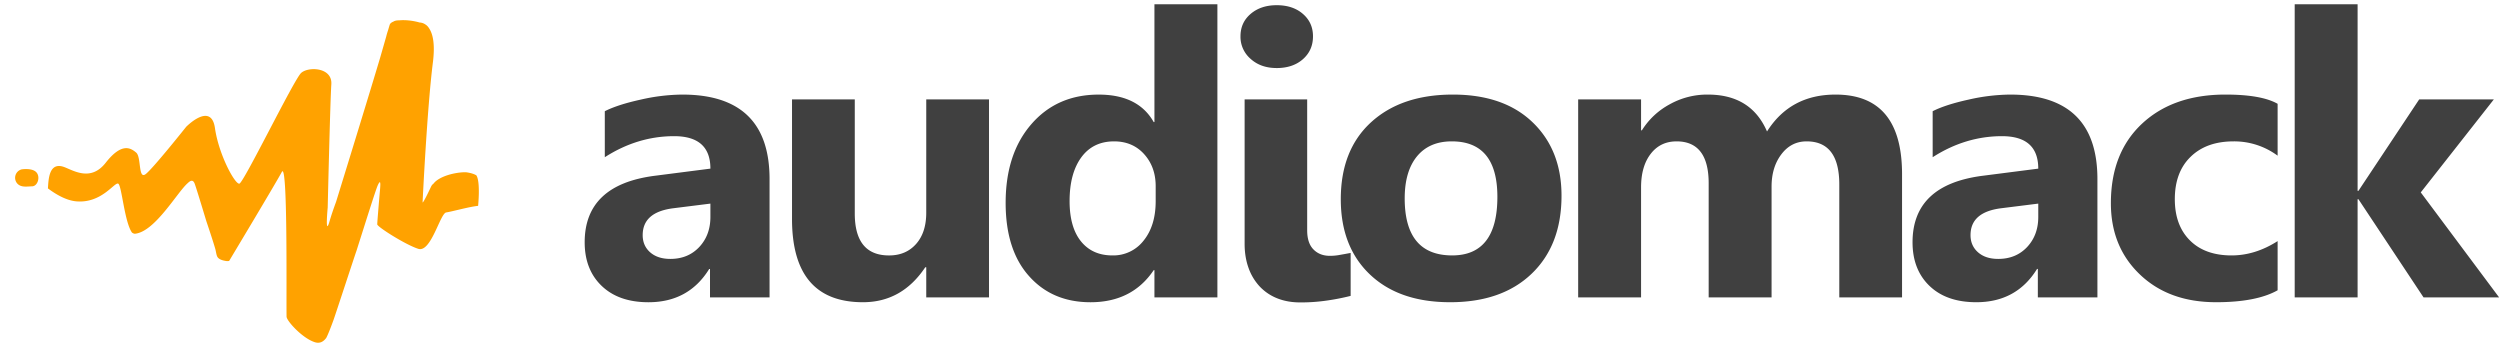 <svg width="124" height="17" viewBox="0 0 124 17"><path d="M49.055 14.751h-3.113v-1.496h-.048c-.772 1.156-1.8 1.735-3.092 1.735-2.348 0-3.518-1.378-3.518-4.131V4.93h3.113v5.66c0 1.385.566 2.08 1.7 2.08.56 0 1.005-.19 1.342-.57.337-.38.503-.897.503-1.55V4.93h3.113v9.821m-10.885 0h-2.954v-1.41h-.04c-.678 1.1-1.683 1.65-3.012 1.65-.985 0-1.757-.27-2.32-.81-.564-.54-.844-1.263-.844-2.164 0-1.905 1.164-3.005 3.488-3.3l2.748-.353c0-1.074-.6-1.61-1.8-1.61-1.205 0-2.352.347-3.438 1.044V5.516c.435-.22 1.029-.41 1.784-.576a9.578 9.578 0 0 1 2.061-.249c2.884 0 4.327 1.398 4.327 4.19v5.87zm-2.934-3.99v-.662l-1.838.23c-1.015.128-1.521.572-1.521 1.335 0 .344.121.629.367.848.25.22.584.33 1.005.33.588 0 1.063-.196 1.434-.589.368-.393.553-.89.553-1.493zm25.148 3.99H57.26V13.4h-.037c-.712 1.061-1.758 1.591-3.134 1.591-1.264 0-2.283-.432-3.052-1.3-.772-.864-1.157-2.075-1.157-3.63 0-1.624.425-2.923 1.275-3.902.85-.98 1.963-1.467 3.34-1.467 1.305 0 2.212.452 2.728 1.362h.037V.213h3.123V14.75zm-3.062-4.776v-.74c0-.638-.193-1.169-.574-1.591-.381-.422-.88-.632-1.49-.632-.692 0-1.235.262-1.623.79-.388.53-.583 1.253-.583 2.173 0 .864.189 1.529.563 1.994.378.468.897.7 1.561.7a1.9 1.9 0 0 0 1.549-.737c.398-.494.597-1.145.597-1.957zm6.003-6.6c-.526 0-.957-.15-1.294-.455a1.44 1.44 0 0 1-.503-1.117c0-.455.165-.824.503-1.113.337-.288.768-.432 1.294-.432.533 0 .969.144 1.299.432.334.289.5.658.5 1.113 0 .462-.166.838-.5 1.133-.33.291-.766.439-1.299.439zm1.511 8.047c0 .416.101.734.308.946.205.213.478.321.819.321.172 0 .344-.016.513-.05.172-.029.344-.062.516-.094v2.131c-.378.095-.773.174-1.191.233a8.916 8.916 0 0 1-1.308.091c-.415 0-.793-.065-1.134-.2a2.424 2.424 0 0 1-.87-.582 2.63 2.63 0 0 1-.556-.914c-.132-.36-.2-.762-.2-1.211V4.93h3.103v6.492zm7.09 3.568c-1.686 0-3.011-.458-3.976-1.375-.965-.916-1.447-2.164-1.447-3.735 0-1.624.499-2.897 1.5-3.814 1.003-.917 2.355-1.375 4.061-1.375 1.68 0 3 .458 3.953 1.375.955.917 1.434 2.131 1.434 3.64 0 1.631-.492 2.92-1.478 3.867-.985.946-2.333 1.417-4.047 1.417zm.081-7.978c-.739 0-1.312.246-1.72.737-.408.494-.614 1.191-.614 2.092 0 1.885.786 2.828 2.354 2.828 1.494 0 2.243-.969 2.243-2.904 0-1.836-.755-2.753-2.263-2.753zm22.335 7.74h-3.113V9.15c0-1.424-.54-2.138-1.62-2.138-.512 0-.93.213-1.254.642-.324.428-.485.962-.485 1.6v5.497h-3.12v-5.66c0-1.385-.534-2.079-1.592-2.079-.533 0-.961.203-1.278.612-.32.41-.483.966-.483 1.67v5.457h-3.12v-9.82h3.12v1.534h.041a3.669 3.669 0 0 1 1.359-1.28 3.813 3.813 0 0 1 1.913-.494c1.43 0 2.407.61 2.934 1.83.772-1.22 1.902-1.83 3.4-1.83 2.199 0 3.298 1.316 3.298 3.951v6.11zm9.69 0h-2.955V13.34h-.04c-.678 1.1-1.683 1.65-3.012 1.65-.984 0-1.757-.268-2.32-.808s-.843-1.264-.843-2.165c0-1.905 1.163-3.005 3.487-3.3l2.749-.353c0-1.074-.6-1.61-1.801-1.61-1.204 0-2.351.347-3.437 1.044V5.516c.435-.22 1.028-.41 1.784-.576a9.574 9.574 0 0 1 2.06-.249c2.885 0 4.328 1.398 4.328 4.19v5.87zm-2.934-4.653l-1.838.23c-1.016.128-1.522.572-1.522 1.335 0 .344.122.629.369.848.249.22.582.33 1.004.33.587 0 1.063-.196 1.434-.589.367-.393.553-.89.553-1.493v-.66zm11.872 4.299c-.704.396-1.724.592-3.052.592-1.556 0-2.813-.455-3.774-1.371-.961-.914-1.444-2.092-1.444-3.54 0-1.67.516-2.982 1.545-3.944 1.032-.963 2.412-1.444 4.138-1.444 1.19 0 2.054.154 2.587.458v2.573a3.615 3.615 0 0 0-2.182-.71c-.898 0-1.605.252-2.131.763-.524.507-.786 1.208-.786 2.105 0 .867.252 1.551.752 2.046.498.498 1.19.743 2.064.743.779 0 1.538-.235 2.283-.71v2.439zm10.986.353h-3.748l-3.23-4.871h-.041v4.871h-3.12V.212h3.12v9.256h.04l3.015-4.538h3.703l-3.625 4.613 3.886 5.208z" fill="#404040"></path><path d="M1.067 8.402s.52-.086.733.14c.214.226.074.693-.21.7-.284.009-.547.062-.733-.139a.431.431 0 0 1 .21-.7m5.636 3.19c-.05.004-.103-.019-.157-.058-.372-.524-.507-2.317-.678-2.424-.177-.111-.818.993-2.095.875-.533-.05-1.076-.4-1.396-.642.03-.407.035-1.359.83-1.05.482.189 1.31.705 2.036-.222.803-1.025 1.245-.727 1.511-.504.265.222.089 1.381.485 1.057.396-.324 1.995-2.335 1.995-2.335s1.238-1.262 1.428.065c.19 1.327.996 2.797 1.21 2.755.215-.042 2.705-5.158 3.062-5.489.357-.33 1.557-.286 1.5.56-.057.847-.18 6.111-.18 6.111s-.14 1.484.09.691c.095-.329.197-.625.325-.971.614-1.99 1.661-5.388 2.183-7.139l.303-1.055a3.51 3.51 0 0 1 .094-.32c.043-.15.073-.247.082-.273.023-.066.089-.116.18-.152.093-.059.192-.062.304-.065.29-.026.662.012.997.108a.553.553 0 0 1 .304.109l.014.01.007.004a.505.505 0 0 1 .094.092l.004.004c.016.02.033.045.05.072.186.277.301.788.186 1.695-.287 2.262-.51 6.916-.51 6.916s-.043.223.418-.757c.016-.034.037-.064.055-.095a.399.399 0 0 0 .088-.083c.285-.343 1.051-.545 1.582-.54.224.027.412.084.524.155.21.323.086 1.513.086 1.513-.442.042-1.285.282-1.583.326-.3.045-.753 2.006-1.383 1.805-.631-.2-2.037-1.092-2.037-1.214 0-.107.11-1.41.14-1.745l.005-.067.001-.013c.02-.264.003-.38-.118-.116-.104.227-.557 1.682-1.062 3.266-.053.138-1.007 3.057-1.133 3.413-.15.412-.275.728-.361.892-.132.18-.31.294-.559.218-.62-.19-1.404-1.055-1.411-1.27-.015-1.21.058-7.723-.233-7.18-.298.556-2.616 4.418-2.616 4.418-.039.006-.067.005-.102.008-.164-.018-.418-.072-.488-.23-.004-.01-.01-.019-.013-.028a1.855 1.855 0 0 1-.013-.04c-.031-.106-.044-.221-.072-.316-.103-.353-.27-.86-.444-1.376-.266-.88-.541-1.78-.587-1.879-.088-.194-.217-.112-.333 0-.517.444-1.616 2.402-2.609 2.51" fill="#FFA200"></path></svg>